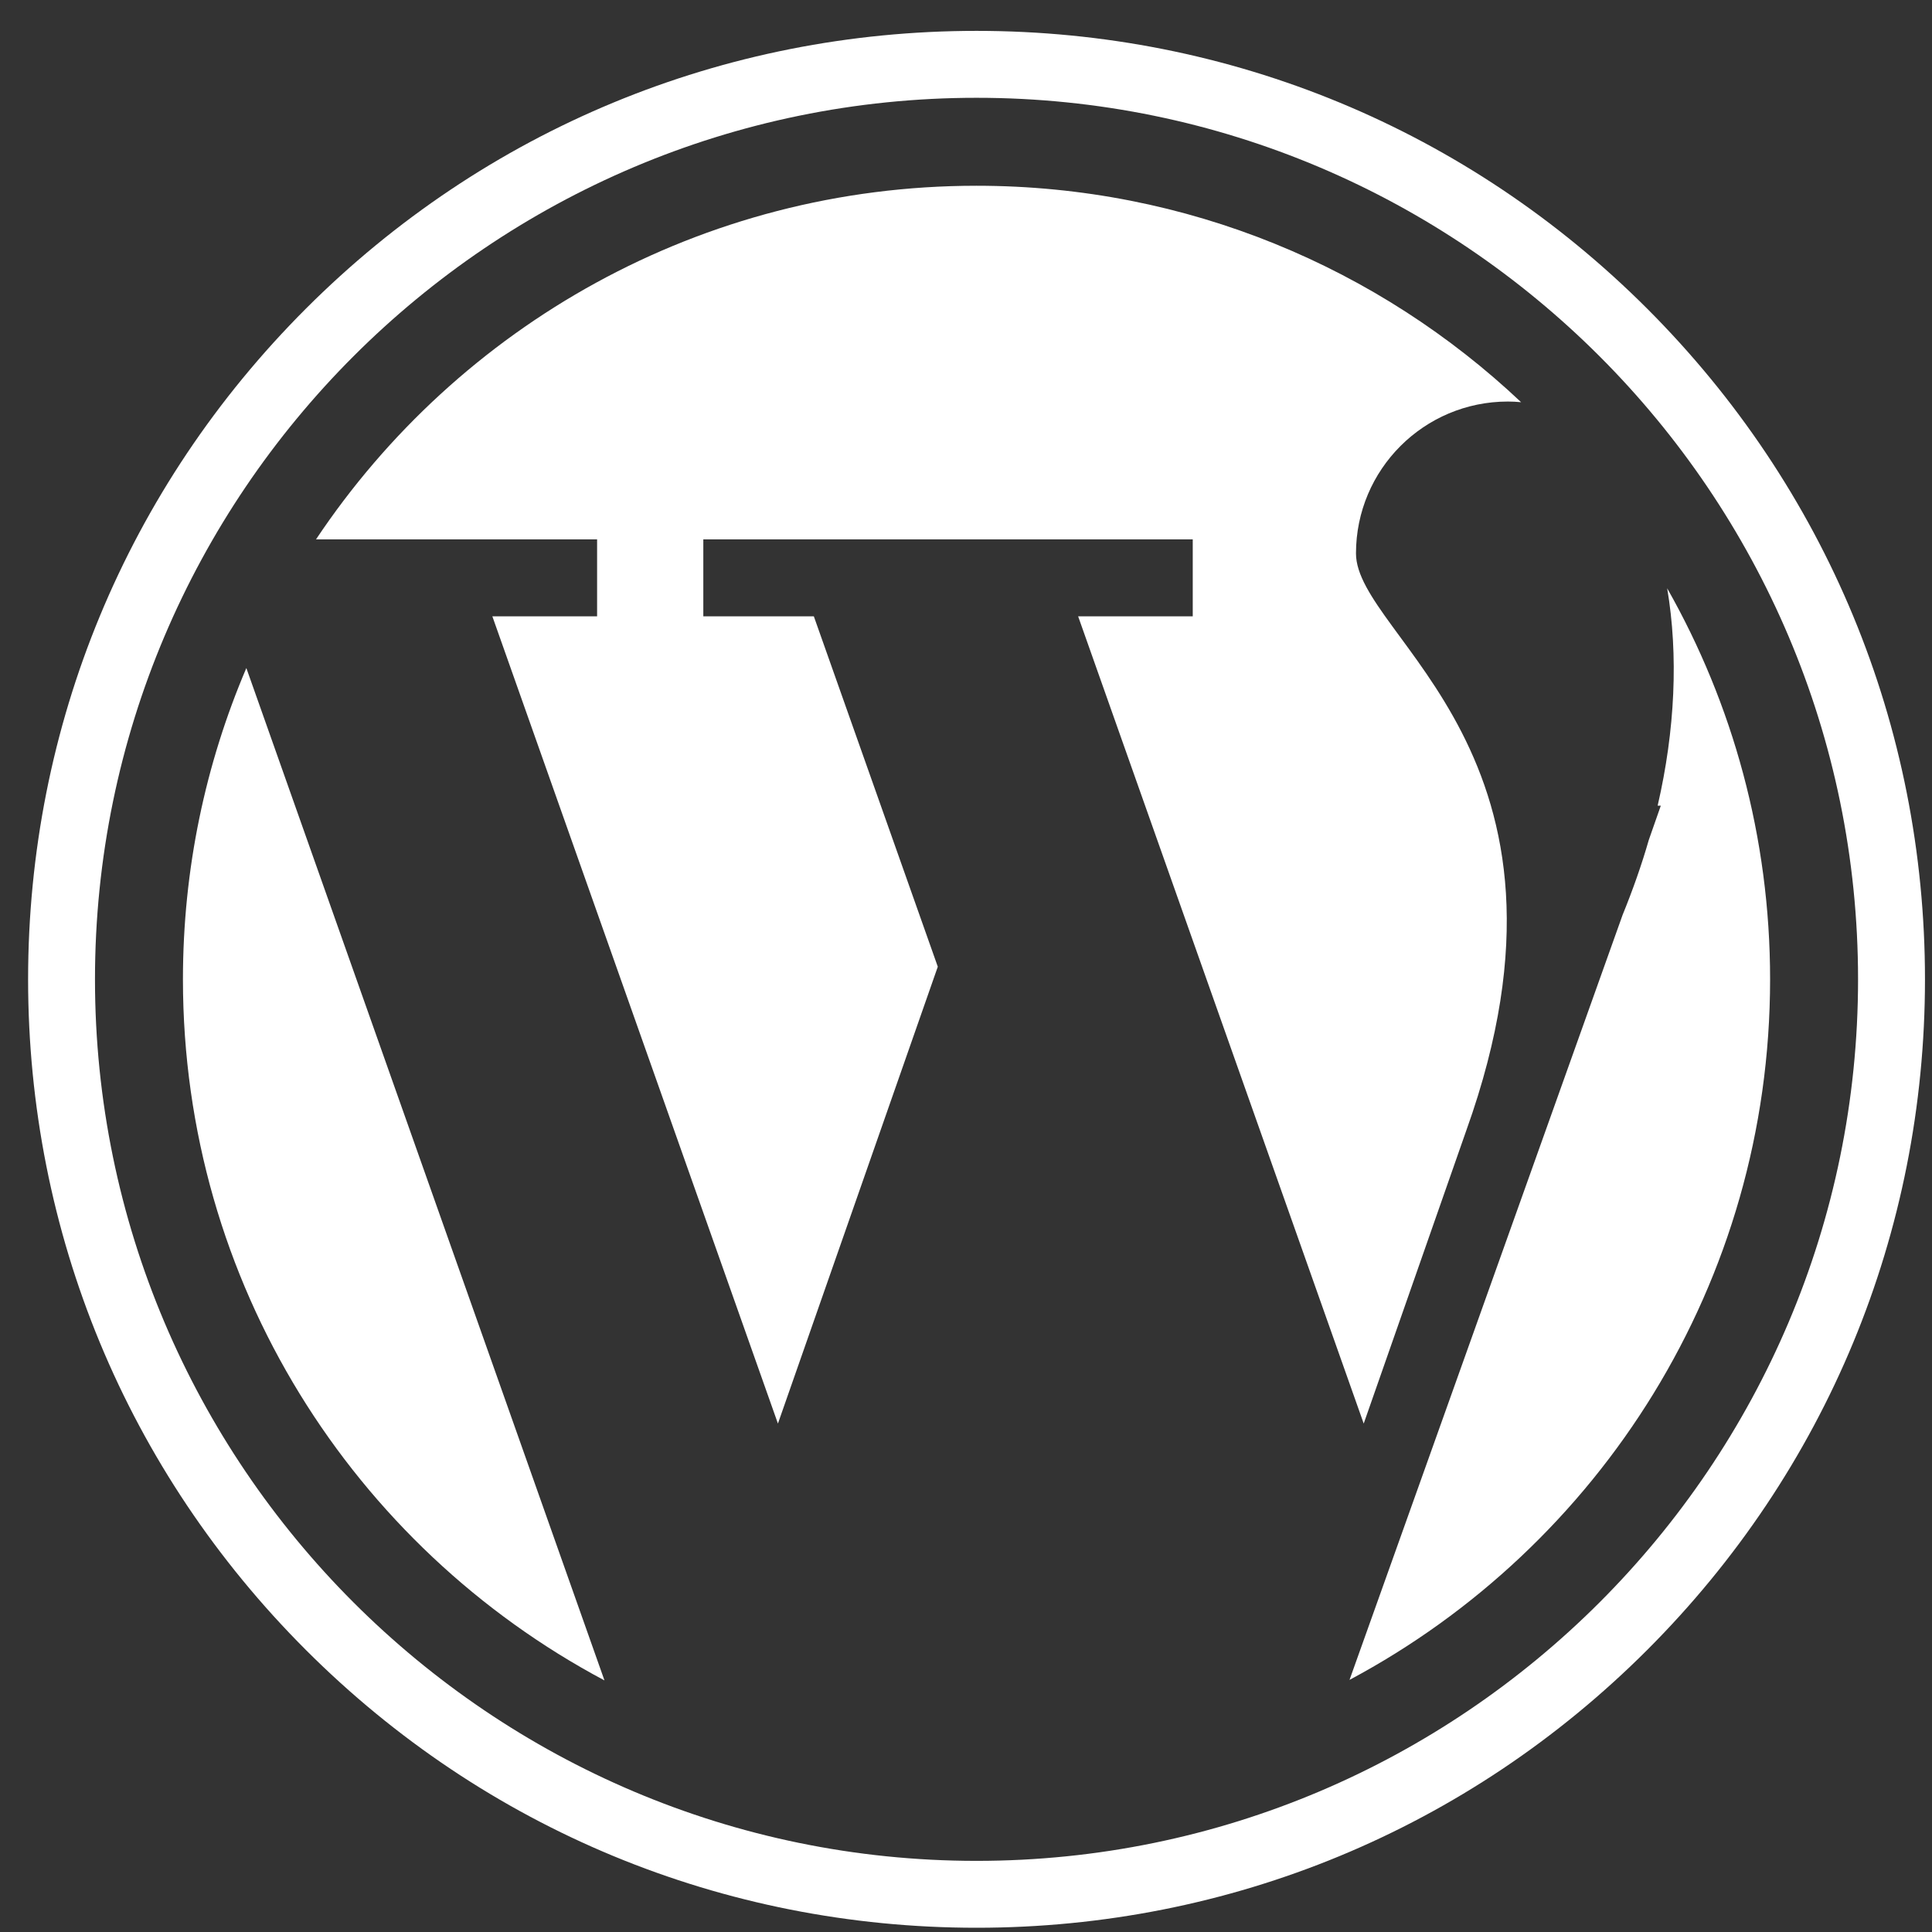 <svg width="55" height="55" viewBox="0 0 55 55" fill="none" xmlns="http://www.w3.org/2000/svg">
<rect x="0" y="0" width="55" height="55" fill="#333333" stroke="none"/>
<path d="M16.998 17.545H14.016L22.146 40.526L26.697 27.52L23.168 17.545H20.022V15.355H33.955V17.545H30.692L38.822 40.526L41.745 32.175C45.578 21.475 38.602 18.142 38.602 15.755C38.602 13.367 40.538 11.431 42.926 11.431C43.055 11.431 43.181 11.438 43.303 11.45C39.258 7.63 33.802 5.288 27.799 5.288C19.956 5.288 13.046 9.286 8.996 15.355H16.998V17.545H16.998ZM5.208 27.88C5.208 36.529 10.069 44.041 17.208 47.838L7.013 19.018C5.852 21.739 5.208 24.734 5.208 27.88ZM47.461 16.747C47.784 18.65 47.686 20.788 47.19 22.935H47.28L46.938 23.911C46.736 24.616 46.481 25.337 46.192 26.046L38.418 47.823C45.542 44.022 50.391 36.518 50.391 27.88C50.391 23.832 49.325 20.033 47.461 16.747Z" fill="white"/>
<path d="M46.892 8.787C41.792 3.688 35.012 0.879 27.8 0.879C20.588 0.879 13.807 3.688 8.708 8.787C3.608 13.887 0.8 20.667 0.8 27.88C0.8 35.091 3.608 41.872 8.708 46.971C13.807 52.071 20.588 54.879 27.8 54.879C35.012 54.879 41.792 52.071 46.892 46.971C51.991 41.872 54.8 35.091 54.8 27.88C54.8 20.667 51.991 13.887 46.892 8.787ZM27.8 52.975C13.962 52.975 2.704 41.717 2.704 27.88C2.704 14.042 13.962 2.784 27.8 2.784C41.637 2.784 52.895 14.042 52.895 27.88C52.895 41.717 41.638 52.975 27.8 52.975Z" fill="white"/>
</svg>
